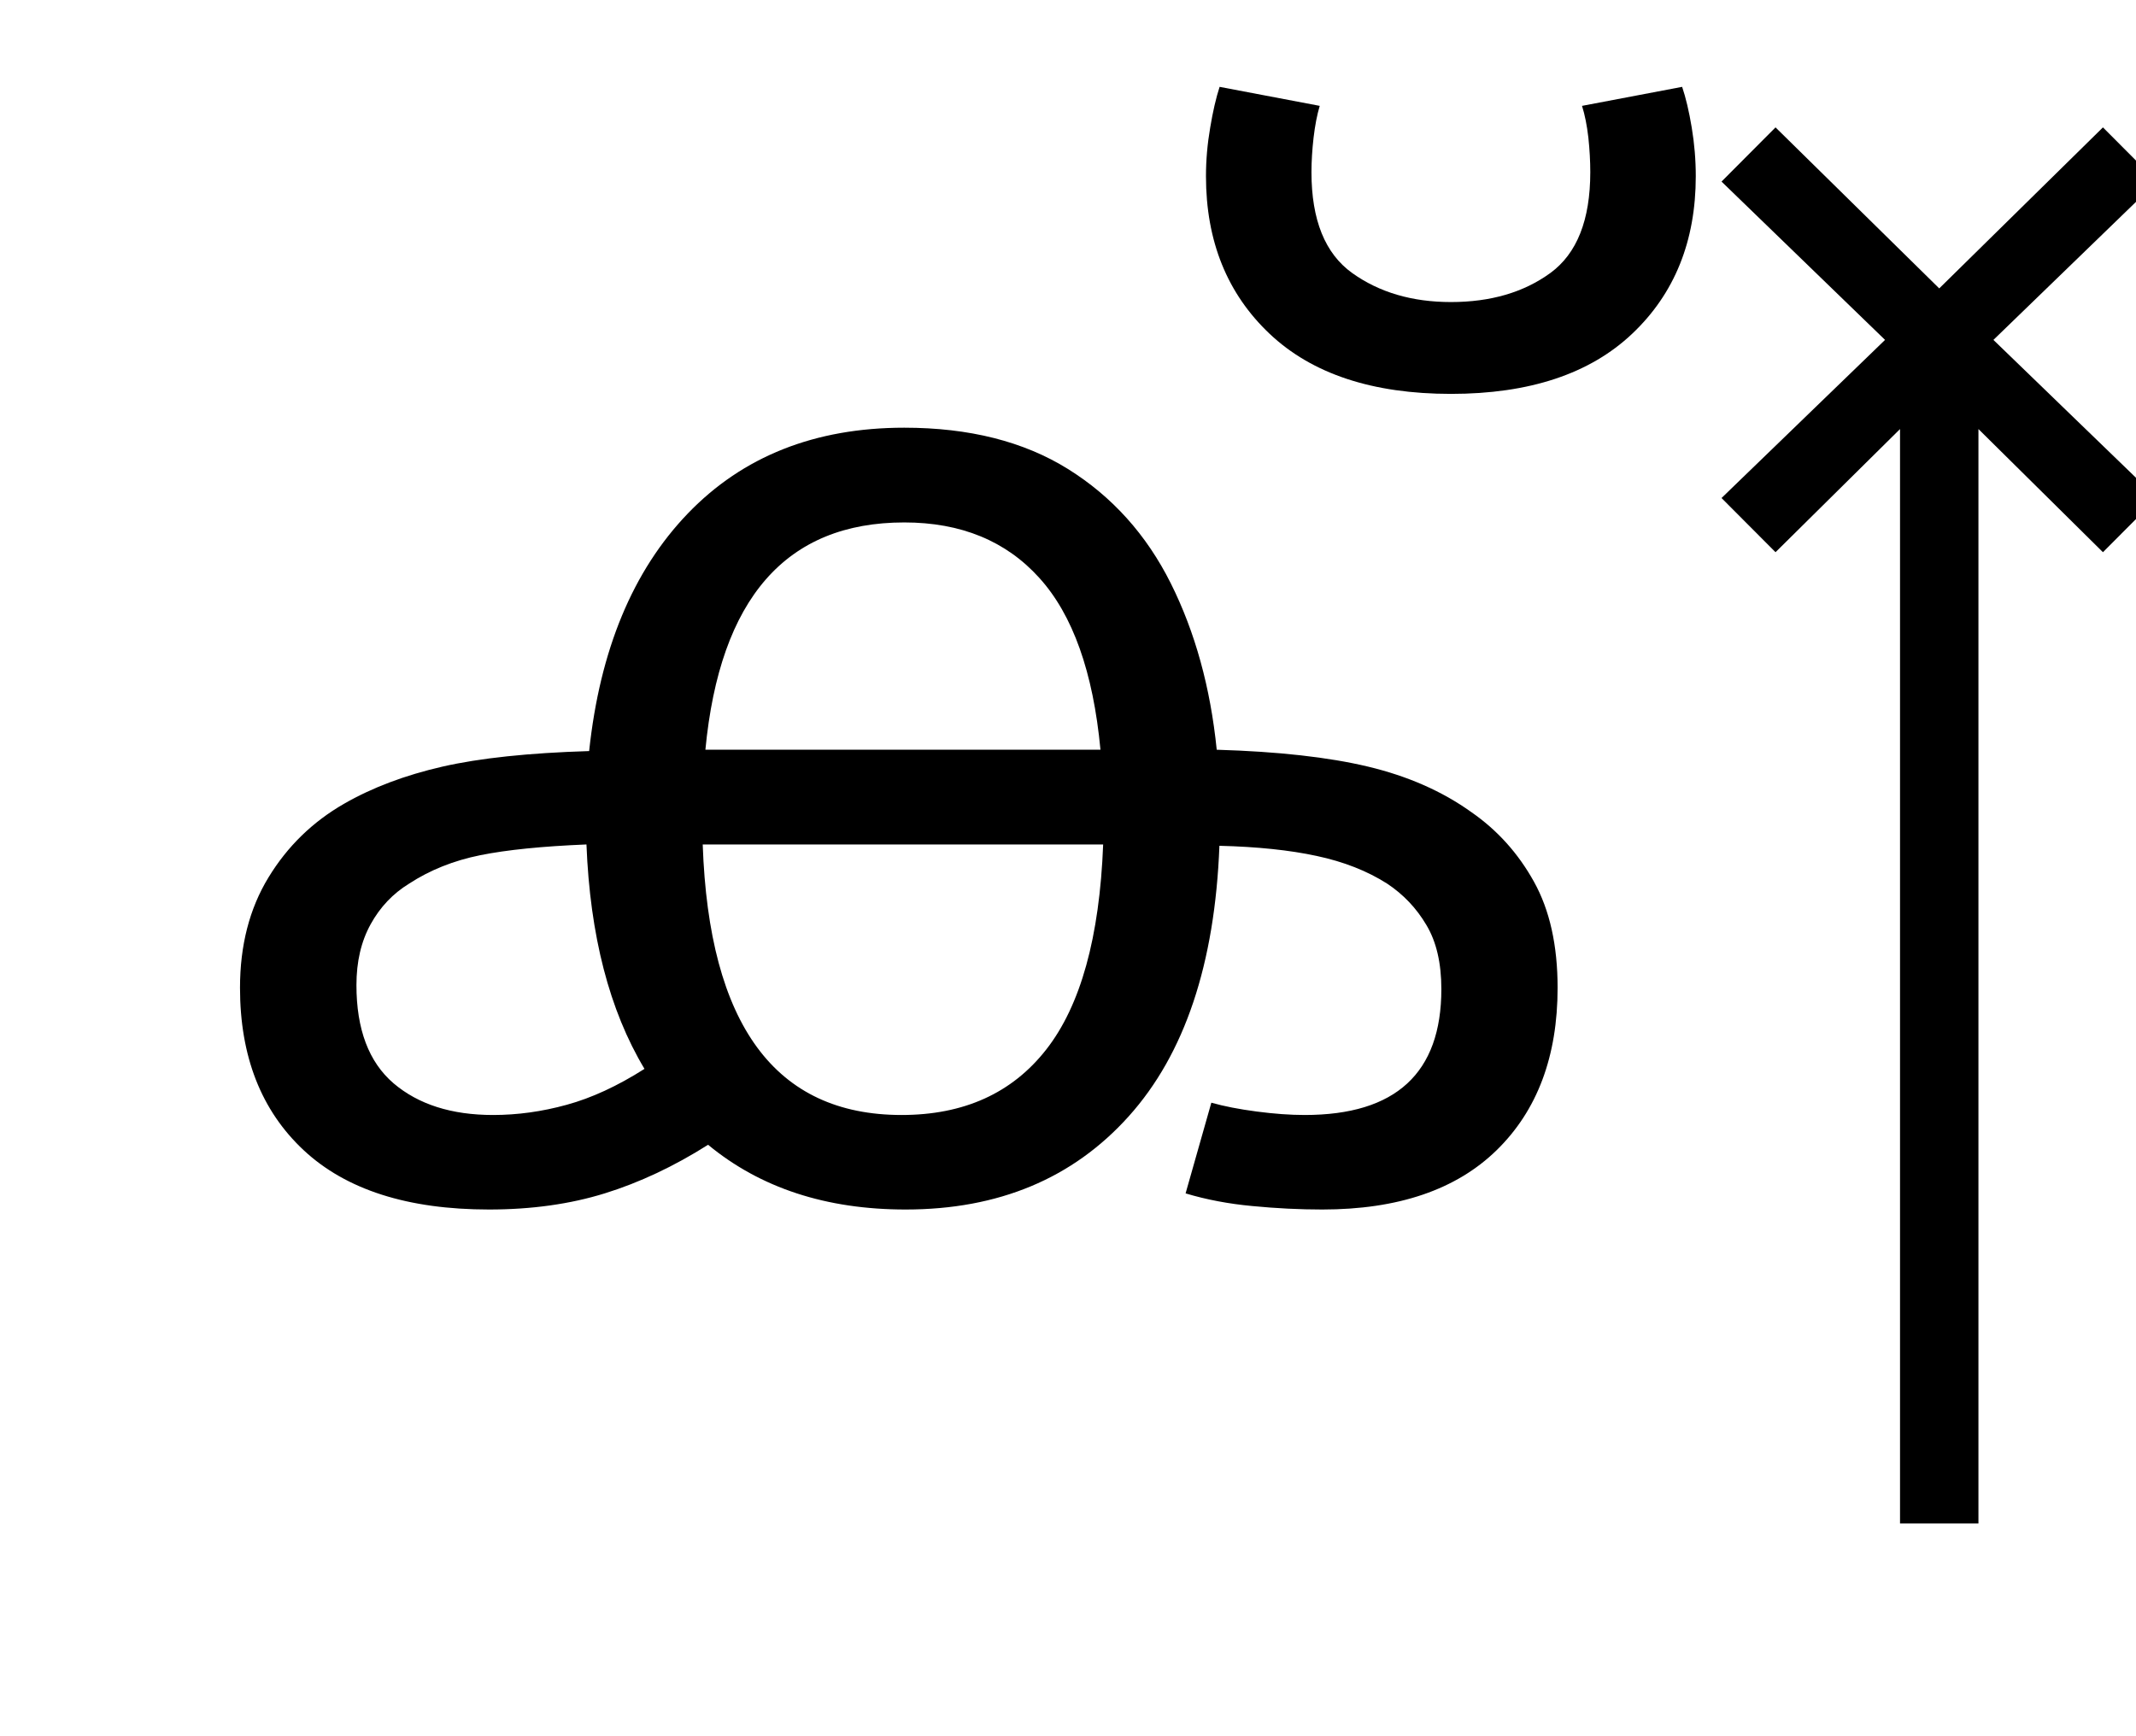 <?xml version="1.0" encoding="UTF-8"?>
<svg xmlns="http://www.w3.org/2000/svg" xmlns:xlink="http://www.w3.org/1999/xlink" width="173.688pt" height="141.172pt" viewBox="0 0 173.688 141.172" version="1.1">
<defs>
<g>
<symbol overflow="visible" id="glyph0-0">
<path style="stroke:none;" d="M 10.344 0 L 10.344 -78.547 L 55.547 -78.547 L 55.547 0 Z M 15.953 -5.609 L 49.938 -5.609 L 49.938 -72.938 L 15.953 -72.938 Z M 15.953 -5.609 "/>
</symbol>
<symbol overflow="visible" id="glyph0-1">
<path style="stroke:none;" d="M 23.766 1.312 C 17.16 1.312 12.133 -0.297 8.688 -3.516 C 5.238 -6.742 3.516 -11.145 3.516 -16.719 C 3.516 -20.164 4.285 -23.156 5.828 -25.688 C 7.367 -28.219 9.422 -30.219 11.984 -31.688 C 14.266 -33 16.926 -34.004 19.969 -34.703 C 23.008 -35.398 26.988 -35.82 31.906 -35.969 C 32.781 -44.188 35.453 -50.625 39.922 -55.281 C 44.398 -59.938 50.27 -62.266 57.531 -62.266 C 62.812 -62.266 67.25 -61.145 70.844 -58.906 C 74.438 -56.664 77.223 -53.566 79.203 -49.609 C 81.18 -45.648 82.426 -41.141 82.938 -36.078 C 87.926 -35.93 92.031 -35.473 95.25 -34.703 C 98.477 -33.93 101.27 -32.703 103.625 -31.016 C 105.75 -29.547 107.453 -27.656 108.734 -25.344 C 110.016 -23.039 110.656 -20.164 110.656 -16.719 C 110.656 -11.145 109.004 -6.742 105.703 -3.516 C 102.41 -0.297 97.68 1.312 91.516 1.312 C 89.68 1.312 87.789 1.219 85.844 1.031 C 83.906 0.852 82.094 0.508 80.406 0 L 82.5 -7.375 C 83.531 -7.082 84.758 -6.844 86.188 -6.656 C 87.613 -6.469 88.914 -6.375 90.094 -6.375 C 97.5 -6.375 101.203 -9.785 101.203 -16.609 C 101.203 -18.734 100.797 -20.473 99.984 -21.828 C 99.18 -23.191 98.117 -24.312 96.797 -25.188 C 95.18 -26.219 93.273 -26.969 91.078 -27.438 C 88.879 -27.914 86.238 -28.191 83.156 -28.266 C 82.789 -18.66 80.332 -11.328 75.781 -6.266 C 71.238 -1.211 65.191 1.312 57.641 1.312 C 51.18 1.312 45.828 -0.441 41.578 -3.953 C 38.797 -2.191 35.992 -0.875 33.172 0 C 30.348 0.875 27.211 1.312 23.766 1.312 Z M 57.531 -54.562 C 47.926 -54.562 42.535 -48.398 41.359 -36.078 L 73.484 -36.078 C 72.891 -42.391 71.234 -47.047 68.516 -50.047 C 65.805 -53.055 62.145 -54.562 57.531 -54.562 Z M 57.312 -6.375 C 62.375 -6.375 66.297 -8.148 69.078 -11.703 C 71.867 -15.266 73.41 -20.82 73.703 -28.375 L 41.141 -28.375 C 41.648 -13.707 47.039 -6.375 57.312 -6.375 Z M 12.984 -16.938 C 12.984 -13.344 13.988 -10.68 16 -8.953 C 18.02 -7.234 20.719 -6.375 24.094 -6.375 C 26.07 -6.375 28.066 -6.648 30.078 -7.203 C 32.098 -7.754 34.207 -8.727 36.406 -10.125 C 33.551 -14.883 31.977 -20.969 31.688 -28.375 C 28.094 -28.227 25.211 -27.938 23.047 -27.5 C 20.879 -27.062 18.953 -26.289 17.266 -25.188 C 15.953 -24.383 14.91 -23.285 14.141 -21.891 C 13.367 -20.492 12.984 -18.844 12.984 -16.938 Z M 12.984 -16.938 "/>
</symbol>
<symbol overflow="visible" id="glyph0-2">
<path style="stroke:none;" d="M -12.203 -65.016 C -18.586 -65.016 -23.504 -66.645 -26.953 -69.906 C -30.398 -73.164 -32.125 -77.438 -32.125 -82.719 C -32.125 -84.039 -32.008 -85.359 -31.781 -86.672 C -31.562 -87.992 -31.305 -89.098 -31.016 -89.984 L -22.875 -88.438 C -23.094 -87.707 -23.258 -86.848 -23.375 -85.859 C -23.488 -84.867 -23.547 -83.93 -23.547 -83.047 C -23.547 -79.16 -22.441 -76.426 -20.234 -74.844 C -18.035 -73.27 -15.359 -72.484 -12.203 -72.484 C -8.984 -72.484 -6.289 -73.27 -4.125 -74.844 C -1.957 -76.426 -0.875 -79.16 -0.875 -83.047 C -0.875 -83.93 -0.926 -84.867 -1.031 -85.859 C -1.145 -86.848 -1.316 -87.707 -1.547 -88.438 L 6.594 -89.984 C 6.895 -89.098 7.156 -87.992 7.375 -86.672 C 7.594 -85.359 7.703 -84.039 7.703 -82.719 C 7.703 -77.438 5.977 -73.164 2.531 -69.906 C -0.914 -66.645 -5.828 -65.016 -12.203 -65.016 Z M -12.203 -65.016 "/>
</symbol>
<symbol overflow="visible" id="glyph0-3">
<path style="stroke:none;" d=""/>
</symbol>
<symbol overflow="visible" id="glyph0-4">
<path style="stroke:none;" d="M -3.188 26.844 L -3.188 -62.156 L -13.312 -52.141 L -17.703 -56.547 L -4.406 -69.406 L -17.703 -82.281 L -13.312 -86.688 L 0 -73.594 L 13.312 -86.688 L 17.703 -82.281 L 4.406 -69.406 L 17.703 -56.547 L 13.312 -52.141 L 3.188 -62.156 L 3.188 26.844 Z M -3.188 26.844 "/>
</symbol>
</g>
</defs>
<g id="surface1">
<g style="fill:rgb(0%,0%,0%);fill-opacity:1;">
  <use xlink:href="#glyph0-1" x="16" y="97.047"/>
  <use xlink:href="#glyph0-2" x="130.188" y="97.047"/>
  <use xlink:href="#glyph0-3" x="130.188" y="97.047"/>
  <use xlink:href="#glyph0-4" x="157.688" y="97.047"/>
</g>
</g>
</svg>
